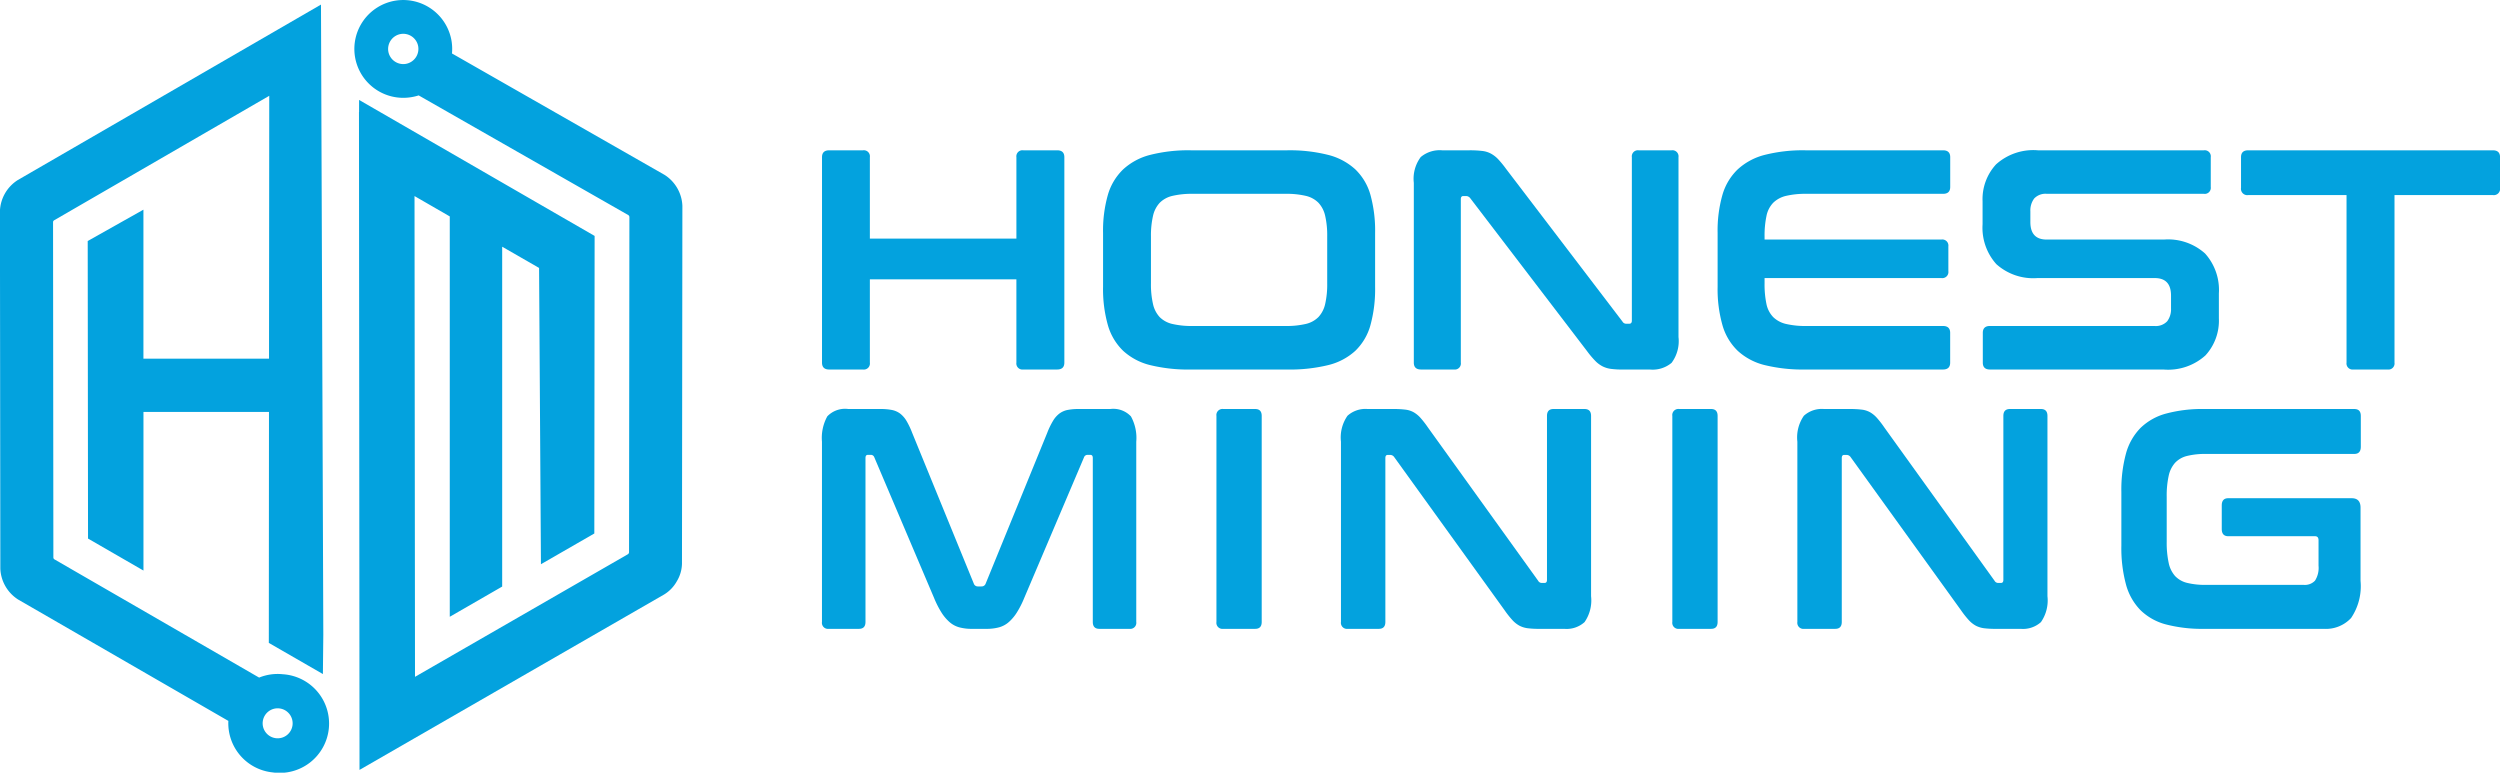 <svg height="61.021" viewBox="0 0 197.439 61.021" width="197.439" xmlns="http://www.w3.org/2000/svg" xmlns:xlink="http://www.w3.org/1999/xlink"><clipPath id="a"><path d="m0-56.024h197.44v61.024h-197.44z" transform="translate(0 56.024)"/></clipPath><g clip-path="url(#a)" fill="#03a2de"><path d="m.265 0a.481.481 0 0 1 .544.544v6.43h11.573v-6.43a.481.481 0 0 1 .543-.544h2.675c.379 0 .569.182.569.544v16.223q0 .544-.569.545h-2.675a.481.481 0 0 1 -.544-.545v-6.577h-11.572v6.578a.481.481 0 0 1 -.544.545h-2.665q-.57 0-.57-.545v-16.224c0-.362.19-.544.57-.544z" transform="translate(67.889 11.87)"/><path d="m1.193 0a12.409 12.409 0 0 1 3.2.359 4.965 4.965 0 0 1 2.153 1.141 4.458 4.458 0 0 1 1.2 2.015 10.623 10.623 0 0 1 .37 3.018v4.253a10.746 10.746 0 0 1 -.37 3.029 4.453 4.453 0 0 1 -1.2 2.027 4.873 4.873 0 0 1 -2.151 1.126 12.806 12.806 0 0 1 -3.2.346h-7.643a12.647 12.647 0 0 1 -3.189-.346 4.865 4.865 0 0 1 -2.138-1.126 4.54 4.54 0 0 1 -1.212-2.027 10.442 10.442 0 0 1 -.382-3.029v-4.256a10.322 10.322 0 0 1 .382-3.018 4.546 4.546 0 0 1 1.212-2.012 4.958 4.958 0 0 1 2.138-1.141 12.256 12.256 0 0 1 3.189-.359zm-10.78 10.511a6.949 6.949 0 0 0 .16 1.62 2.22 2.22 0 0 0 .527 1.039 2.061 2.061 0 0 0 1 .544 6.615 6.615 0 0 0 1.595.161h7.35a6.621 6.621 0 0 0 1.595-.161 2.053 2.053 0 0 0 1-.544 2.211 2.211 0 0 0 .533-1.039 6.949 6.949 0 0 0 .16-1.62v-3.711a6.953 6.953 0 0 0 -.16-1.621 2.216 2.216 0 0 0 -.533-1.037 2.061 2.061 0 0 0 -1-.544 6.621 6.621 0 0 0 -1.595-.161h-7.345a6.615 6.615 0 0 0 -1.593.163 2.07 2.07 0 0 0 -1 .544 2.225 2.225 0 0 0 -.532 1.039 6.953 6.953 0 0 0 -.162 1.617z" transform="translate(100.484 11.87)"/><path d="m.36 0a8.27 8.27 0 0 1 .989.05 1.91 1.91 0 0 1 .691.21 2.307 2.307 0 0 1 .57.44 7.848 7.848 0 0 1 .619.755l9.2 12.067a.338.338 0 0 0 .321.174h.223c.132 0 .2-.082.2-.247v-12.905a.481.481 0 0 1 .539-.544h2.6a.481.481 0 0 1 .544.544v14.2a2.869 2.869 0 0 1 -.544 2.04 2.328 2.328 0 0 1 -1.682.532h-2.13a7.465 7.465 0 0 1 -.952-.05 2.081 2.081 0 0 1 -.681-.2 2.226 2.226 0 0 1 -.581-.432 7.277 7.277 0 0 1 -.655-.779l-9.221-12.071a.421.421 0 0 0 -.321-.172h-.223c-.132 0-.2.082-.2.247v12.908a.48.48 0 0 1 -.544.545h-2.6q-.569 0-.569-.545v-14.194a2.868 2.868 0 0 1 .547-2.04 2.325 2.325 0 0 1 1.685-.533z" transform="translate(115.704 11.87)"/><path d="m1.458 0c.379 0 .569.182.569.544v2.35q0 .544-.569.544h-10.8a6.615 6.615 0 0 0 -1.595.161 2.157 2.157 0 0 0 -1.015.544 2.1 2.1 0 0 0 -.532 1.039 7.549 7.549 0 0 0 -.151 1.618v.247h13.97a.481.481 0 0 1 .545.544v1.955a.482.482 0 0 1 -.545.545h-13.97v.42a7.545 7.545 0 0 0 .147 1.62 2.1 2.1 0 0 0 .532 1.039 2.147 2.147 0 0 0 1.015.544 6.615 6.615 0 0 0 1.595.161h10.8c.379 0 .569.182.569.544v2.349q0 .544-.569.545h-10.876a12.647 12.647 0 0 1 -3.189-.346 4.865 4.865 0 0 1 -2.138-1.126 4.519 4.519 0 0 1 -1.211-2.027 10.4 10.4 0 0 1 -.383-3.029v-4.255a10.282 10.282 0 0 1 .383-3.018 4.525 4.525 0 0 1 1.211-2.012 4.958 4.958 0 0 1 2.138-1.141 12.256 12.256 0 0 1 3.189-.359z" transform="translate(151.993 11.87)"/><path d="m1.432 0a.481.481 0 0 1 .545.544v2.35a.48.48 0 0 1 -.545.544h-12.388a1.228 1.228 0 0 0 -1.014.371 1.583 1.583 0 0 0 -.3 1.014v.841q0 1.385 1.285 1.385h9.272a4.364 4.364 0 0 1 3.239 1.1 4.3 4.3 0 0 1 1.092 3.151v1.978a4.051 4.051 0 0 1 -1.062 2.922 4.4 4.4 0 0 1 -3.313 1.113h-13.7q-.569 0-.569-.545v-2.35c0-.362.19-.544.569-.544h12.982a1.228 1.228 0 0 0 1.014-.374 1.583 1.583 0 0 0 .3-1.014v-1.011q0-1.384-1.285-1.384h-9.272a4.361 4.361 0 0 1 -3.239-1.1 4.3 4.3 0 0 1 -1.087-3.152v-1.808a4.047 4.047 0 0 1 1.063-2.918 4.392 4.392 0 0 1 3.307-1.113z" transform="translate(172.619 11.87)"/><path d="m1.628 0c.379 0 .572.182.572.544v2.424a.5.5 0 0 1 -.569.569h-7.767v13.23a.481.481 0 0 1 -.544.545h-2.7a.481.481 0 0 1 -.544-.545v-13.23h-7.764a.5.5 0 0 1 -.569-.569v-2.424c0-.362.188-.544.569-.544z" transform="translate(195.243 11.87)"/><path d="m.033 4.98-.043-51.954h.007l.003-.958 18.6 10.74-.023 23.5-4.216 2.428-.147-23.4-2.914-1.676v26.84l-4.139 2.386v-31.618l-2.784-1.608.038 37.969 16.815-9.683a.2.2 0 0 0 .089-.159l.028-26.467a.188.188 0 0 0 -.091-.16l-16.55-9.45a4.01 4.01 0 0 1 -.61.144 3.863 3.863 0 0 1 -4.422-3.206 3.864 3.864 0 0 1 3.208-4.423 3.868 3.868 0 0 1 4.423 3.209 3.88 3.88 0 0 1 .03.964l16.792 9.59a3.047 3.047 0 0 1 1.405 2.438l-.032 28.262a2.784 2.784 0 0 1 -.405 1.39 2.827 2.827 0 0 1 -1 1.045zm4.637-57.128a1.2 1.2 0 0 0 -1.37-.992 1.2 1.2 0 0 0 -.994 1.369 1.2 1.2 0 0 0 1.37.994 1.2 1.2 0 0 0 .993-1.371" fill-rule="evenodd" transform="translate(28.36 55.824)"/><path d="m1.763 4.966a3.9 3.9 0 0 1 -3.492-4.066l-16.6-9.584a3.038 3.038 0 0 1 -1.408-2.429l-.032-28.265a3.038 3.038 0 0 1 1.405-2.434l23.95-13.86.184 49.764-.033 3.108-4.271-2.461.013-18.239h-9.913v12.526l-4.378-2.526-.025-23.5 4.4-2.475v11.767h9.919l.018-20.761-16.987 9.831a.177.177 0 0 0 -.087.16l.025 26.468a.178.178 0 0 0 .091.156l16.158 9.333a3.868 3.868 0 0 1 1.863-.265 3.9 3.9 0 1 1 -.8 7.752m1.578-3.754a1.184 1.184 0 1 0 -1.3 1.055 1.182 1.182 0 0 0 1.3-1.055" fill-rule="evenodd" transform="translate(19.764 56.034)"/><path d="m.379 0a4.56 4.56 0 0 1 .888.075 1.627 1.627 0 0 1 .655.285 2.065 2.065 0 0 1 .5.571 6.2 6.2 0 0 1 .454.954l4.866 11.905a.329.329 0 0 0 .327.222h.281a.332.332 0 0 0 .328-.222l4.861-11.905a6.08 6.08 0 0 1 .461-.954 2.028 2.028 0 0 1 .5-.571 1.614 1.614 0 0 1 .644-.285 4.377 4.377 0 0 1 .873-.075h2.5a1.908 1.908 0 0 1 1.635.584 3.521 3.521 0 0 1 .42 2v14.231a.478.478 0 0 1 -.537.546h-2.382c-.342 0-.514-.182-.514-.546v-12.945c0-.164-.062-.248-.187-.248h-.209a.29.29 0 0 0 -.3.2l-4.723 11.11a7.243 7.243 0 0 1 -.572 1.127 3.453 3.453 0 0 1 -.631.757 1.966 1.966 0 0 1 -.772.423 3.737 3.737 0 0 1 -1.017.123h-1.128a3.746 3.746 0 0 1 -1.016-.123 1.966 1.966 0 0 1 -.772-.423 3.486 3.486 0 0 1 -.632-.757 7.54 7.54 0 0 1 -.572-1.127l-4.721-11.111a.288.288 0 0 0 -.3-.2h-.213c-.125 0-.187.084-.187.248v12.946q0 .546-.515.546h-2.384a.479.479 0 0 1 -.538-.546v-14.236a3.529 3.529 0 0 1 .422-2 1.938 1.938 0 0 1 1.657-.579z" transform="translate(69.165 32.302)"/><path d="m.251 0c.343 0 .513.183.513.546v16.269c0 .364-.17.546-.513.546h-2.525a.479.479 0 0 1 -.537-.546v-16.269a.479.479 0 0 1 .537-.546z" transform="translate(98.88 32.302)"/><path d="m.341 0a7.37 7.37 0 0 1 .935.05 1.769 1.769 0 0 1 .654.211 2.228 2.228 0 0 1 .538.445 7.743 7.743 0 0 1 .585.757l8.7 12.1a.321.321 0 0 0 .3.173h.211c.125 0 .187-.083.187-.247v-12.943c0-.363.171-.546.514-.546h2.453c.343 0 .515.183.515.546v14.237a3 3 0 0 1 -.515 2.046 2.119 2.119 0 0 1 -1.589.533h-2.01a6.877 6.877 0 0 1 -.9-.049 1.95 1.95 0 0 1 -.643-.2 2.154 2.154 0 0 1 -.55-.435 7.32 7.32 0 0 1 -.619-.781l-8.719-12.097a.39.39 0 0 0 -.3-.174h-.214c-.125 0-.187.084-.187.248v12.941q0 .546-.515.546h-2.454a.479.479 0 0 1 -.538-.546v-14.236a3 3 0 0 1 .514-2.044 2.111 2.111 0 0 1 1.589-.535z" transform="translate(109.723 32.302)"/><path d="m.251 0c.343 0 .513.183.513.546v16.269c0 .364-.17.546-.513.546h-2.526a.478.478 0 0 1 -.537-.546v-16.269a.479.479 0 0 1 .537-.546z" transform="translate(134.885 32.302)"/><path d="m.341 0a7.37 7.37 0 0 1 .935.05 1.775 1.775 0 0 1 .654.211 2.2 2.2 0 0 1 .537.445 7.577 7.577 0 0 1 .585.757l8.7 12.1a.324.324 0 0 0 .3.173h.21c.125 0 .187-.083.187-.247v-12.943c0-.363.172-.546.515-.546h2.453c.343 0 .514.183.514.546v14.237a3 3 0 0 1 -.514 2.046 2.119 2.119 0 0 1 -1.589.533h-2.01a6.866 6.866 0 0 1 -.9-.049 1.965 1.965 0 0 1 -.644-.2 2.173 2.173 0 0 1 -.55-.435 7.472 7.472 0 0 1 -.618-.781l-8.719-12.097a.39.39 0 0 0 -.3-.174h-.213c-.125 0-.187.084-.187.248v12.941q0 .546-.515.546h-2.455a.478.478 0 0 1 -.537-.546v-14.236a3 3 0 0 1 .513-2.044 2.112 2.112 0 0 1 1.59-.535z" transform="translate(145.768 32.302)"/><path d="m1.507 0c.343 0 .515.183.515.546v2.431q0 .57-.515.571h-11.707a5.942 5.942 0 0 0 -1.507.16 1.922 1.922 0 0 0 -.947.547 2.251 2.251 0 0 0 -.5 1.028 7.31 7.31 0 0 0 -.154 1.637v3.572a7.492 7.492 0 0 0 .154 1.65 2.254 2.254 0 0 0 .5 1.04 1.922 1.922 0 0 0 .947.547 5.942 5.942 0 0 0 1.507.16h7.714a1.1 1.1 0 0 0 .89-.333 1.882 1.882 0 0 0 .279-1.18v-2.009c0-.215-.093-.321-.279-.321h-6.85q-.515 0-.515-.572v-1.859q0-.57.515-.57h9.746q.7 0 .7.744v5.778a4.488 4.488 0 0 1 -.747 2.939 2.709 2.709 0 0 1 -2.153.855h-9.443a11.339 11.339 0 0 1 -3.015-.346 4.533 4.533 0 0 1 -2.022-1.13 4.614 4.614 0 0 1 -1.146-2.034 11.032 11.032 0 0 1 -.363-3.037v-4.266a10.91 10.91 0 0 1 .363-3.026 4.619 4.619 0 0 1 1.145-2.022 4.611 4.611 0 0 1 2.021-1.139 10.944 10.944 0 0 1 3.015-.361z" transform="translate(184.425 32.302)"/></g></svg>